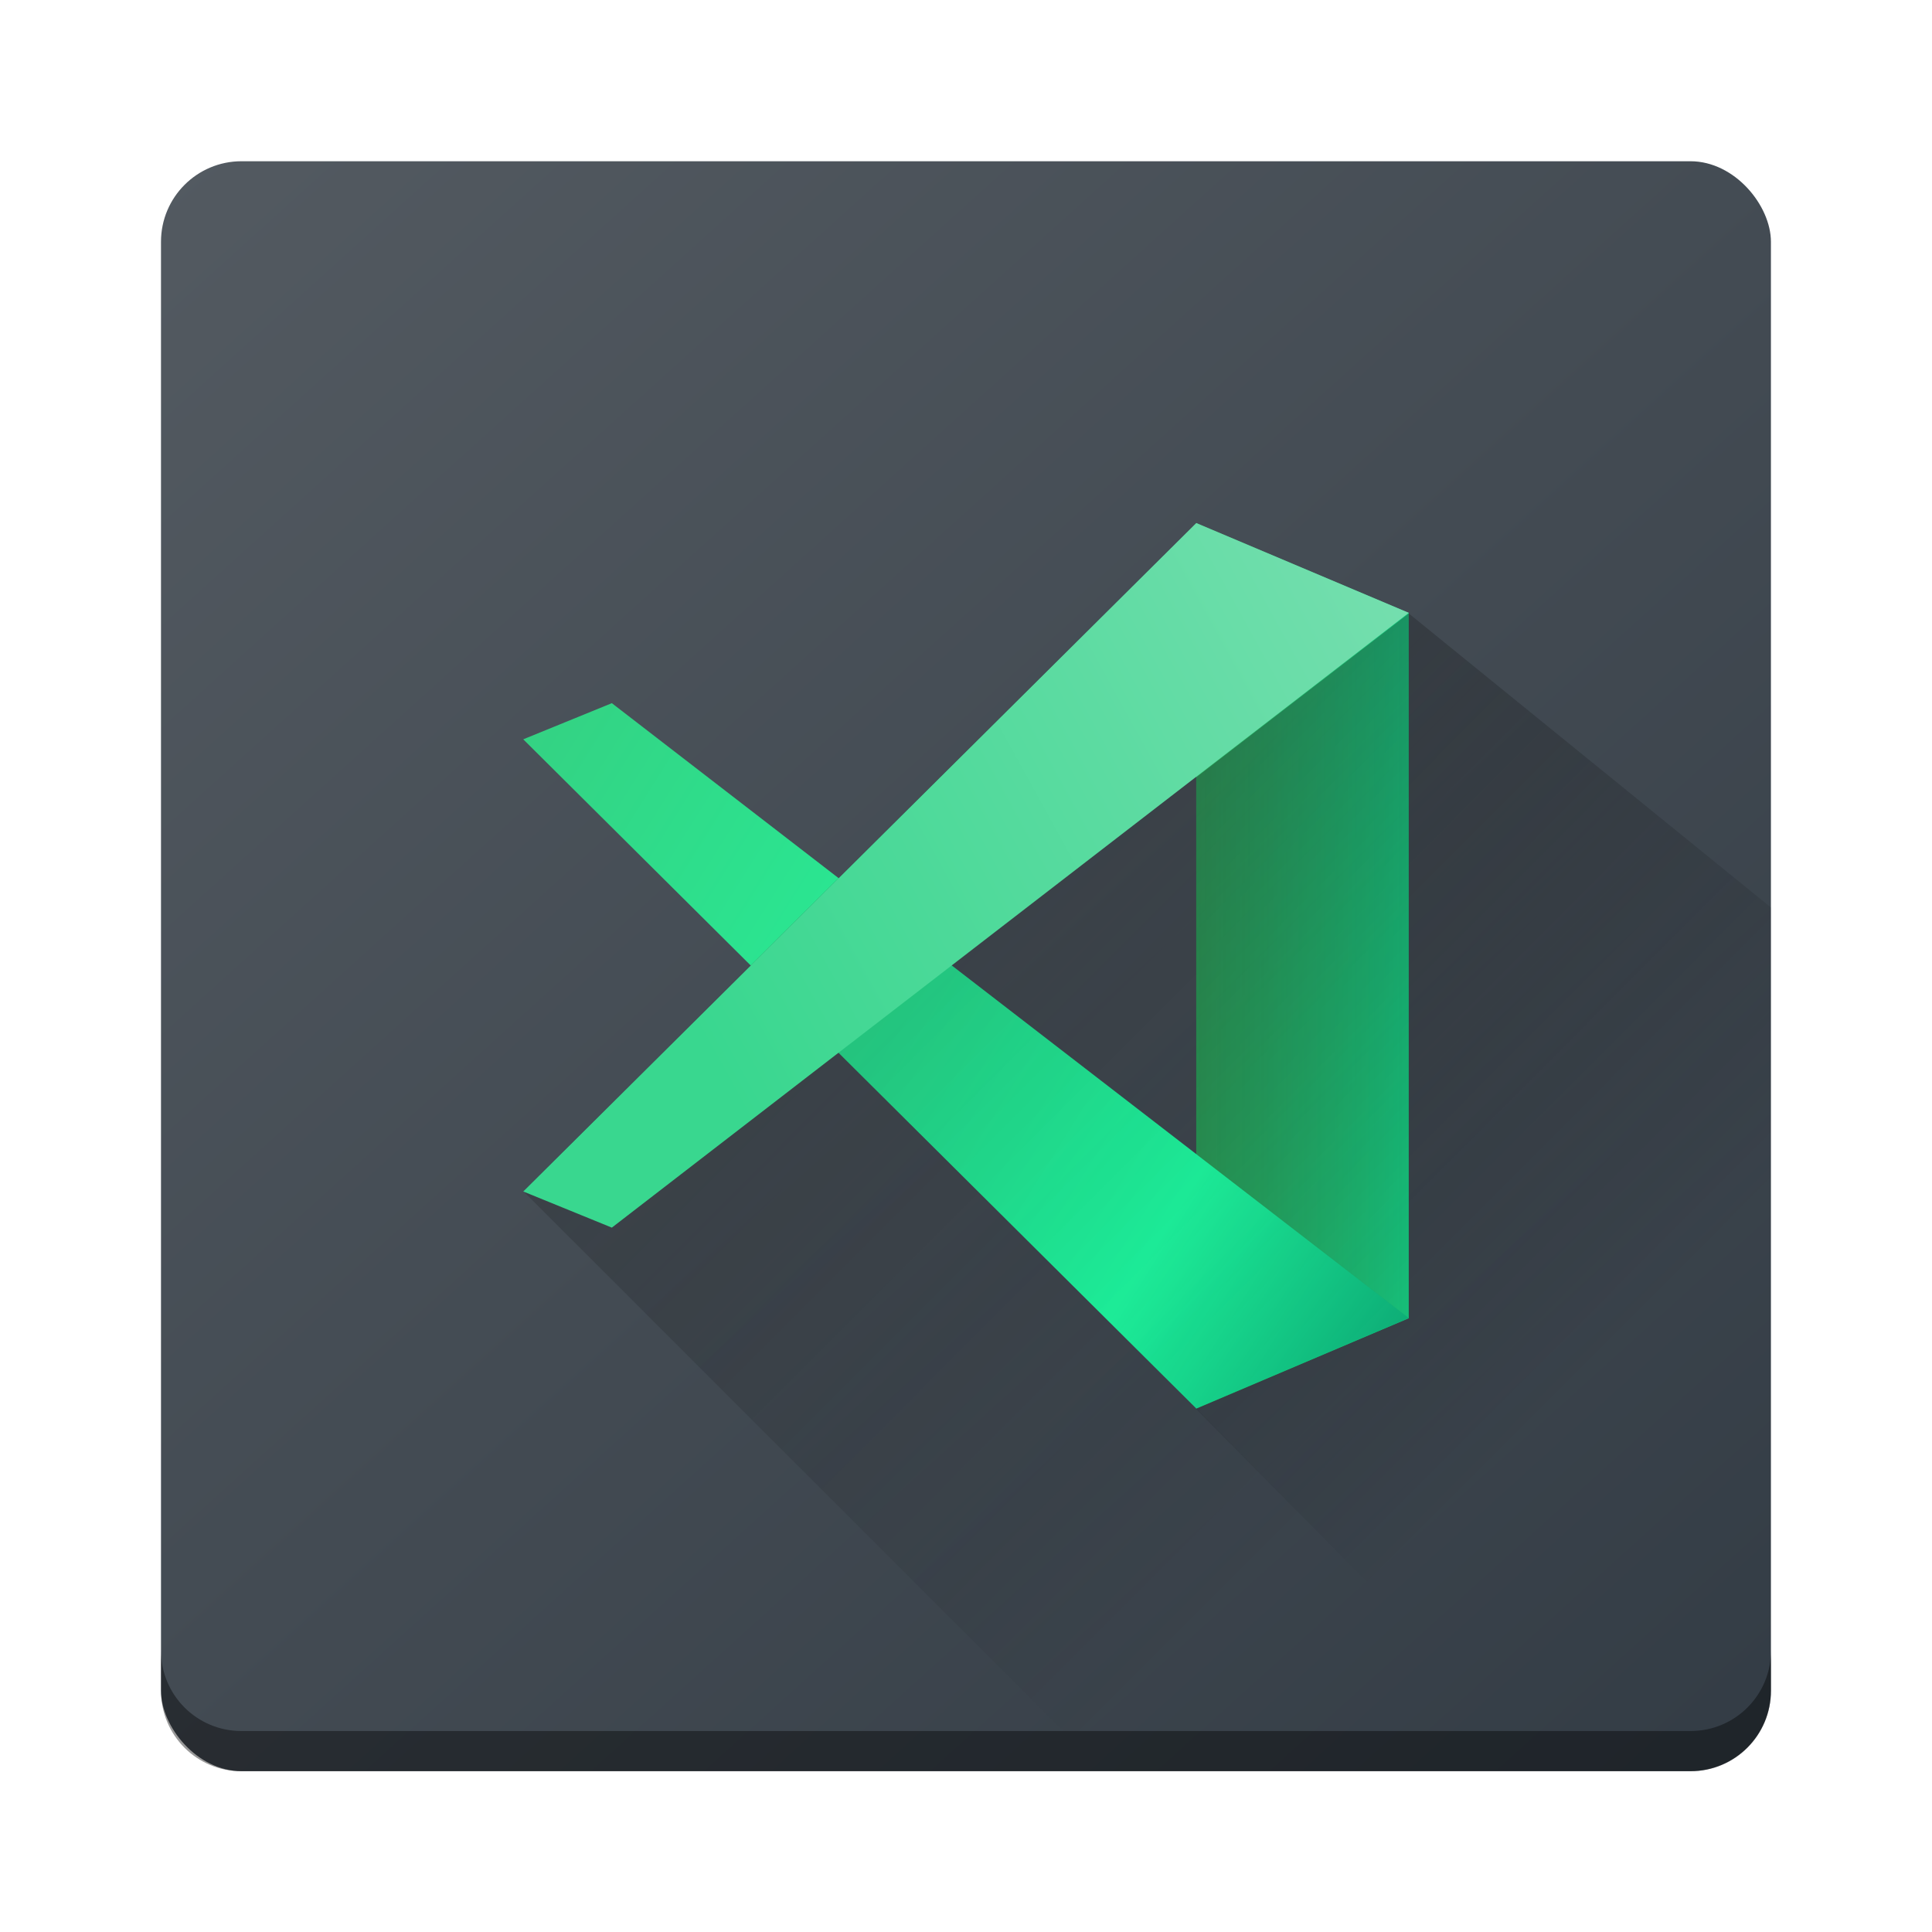 <?xml version="1.0" encoding="UTF-8" standalone="no"?>
<svg
   width="48"
   height="48"
   version="1.1"
   viewBox="0 0 48 48"
   id="svg16"
   sodipodi:docname="vscode-insiders.svg"
   inkscape:version="1.4.2 (ebf0e940d0, 2025-05-08)"
   xmlns:inkscape="http://www.inkscape.org/namespaces/inkscape"
   xmlns:sodipodi="http://sodipodi.sourceforge.net/DTD/sodipodi-0.dtd"
   xmlns:xlink="http://www.w3.org/1999/xlink"
   xmlns="http://www.w3.org/2000/svg"
   xmlns:svg="http://www.w3.org/2000/svg">
  <sodipodi:namedview
     id="namedview16"
     pagecolor="#ffffff"
     bordercolor="#000000"
     borderopacity="0.25"
     inkscape:showpageshadow="2"
     inkscape:pageopacity="0.0"
     inkscape:pagecheckerboard="0"
     inkscape:deskcolor="#d1d1d1"
     inkscape:zoom="16.583333"
     inkscape:cx="23.969849"
     inkscape:cy="24"
     inkscape:window-width="1920"
     inkscape:window-height="1010"
     inkscape:window-x="0"
     inkscape:window-y="0"
     inkscape:window-maximized="1"
     inkscape:current-layer="g16" />
  <defs
     id="defs11">
    <linearGradient
       id="a">
      <stop
         stop-color="#232629"
         offset="0"
         id="stop1" />
      <stop
         stop-opacity="0"
         offset="1"
         id="stop2" />
    </linearGradient>
    <linearGradient
       id="j"
       x1="10.692"
       x2="34.026"
       y1="14.134"
       y2="29.068"
       gradientTransform="matrix(0.943,0,0,0.963,2.92,289.062)"
       gradientUnits="userSpaceOnUse">
      <stop
         stop-color="#349cd2"
         offset="0"
         id="stop3"
         style="stop-color:#34d283;stop-opacity:1;" />
      <stop
         stop-color="#1e92ff"
         offset="0.76"
         id="stop4"
         style="stop-color:#1effa4;stop-opacity:1;" />
      <stop
         stop-color="#0e71b1"
         offset="1"
         id="stop5"
         style="stop-color:#0eb179;stop-opacity:1;" />
    </linearGradient>
    <linearGradient
       id="k"
       x1="22.457"
       x2="27.447"
       y1="290.15"
       y2="287.35"
       gradientTransform="matrix(3.563,0,0,3.639,-62.808,-746.106)"
       gradientUnits="userSpaceOnUse">
      <stop
         stop-color="#1d99f3"
         offset="0"
         id="stop6"
         style="stop-color:#39d78f;stop-opacity:1;" />
      <stop
         stop-color="#3daee9"
         offset="1"
         id="stop7"
         style="stop-color:#74deae;stop-opacity:1;" />
    </linearGradient>
    <linearGradient
       id="l"
       x1="27.447"
       x2="25.966"
       y1="289.76"
       y2="289.76"
       gradientTransform="matrix(3.563,0,0,3.639,-62.808,-746.106)"
       gradientUnits="userSpaceOnUse">
      <stop
         stop-color="#1881ce"
         offset="0"
         id="stop8"
         style="stop-color:#18ce83;stop-opacity:1;" />
      <stop
         stop-color="#2980b9"
         stop-opacity=".867"
         offset="1"
         id="stop9"
         style="stop-color:#29b960;stop-opacity:0.867;" />
    </linearGradient>
    <linearGradient
       id="b"
       x1="1.058"
       x2="11.642"
       y1="285.08"
       y2="296.22"
       gradientTransform="matrix(3.78,0,0,3.591,1.5208436e-4,-735.286)"
       gradientUnits="userSpaceOnUse">
      <stop
         stop-color="#535a61"
         offset="0"
         id="stop10" />
      <stop
         stop-color="#333c45"
         offset="1"
         id="stop11" />
    </linearGradient>
    <linearGradient
       id="h"
       x1="3.456"
       x2="9.315"
       y1="287.76"
       y2="293.61"
       gradientUnits="userSpaceOnUse"
       xlink:href="#a"
       gradientTransform="matrix(3.78,0,0,3.78,1.5132846e-4,-790.213)" />
    <linearGradient
       id="i"
       x1="7.864"
       x2="11.642"
       y1="288.34"
       y2="292.11"
       gradientUnits="userSpaceOnUse"
       xlink:href="#a"
       gradientTransform="matrix(3.78,0,0,3.78,1.5132846e-4,-790.213)" />
  </defs>
  <g
     transform="translate(0,-284.3)"
     id="g16">
    <rect
       x="4"
       y="288.306"
       width="39.998"
       height="39.998"
       rx="2"
       ry="2"
       fill="url(#b)"
       id="rect11"
       style="fill:url(#b);stroke-width:3.78" />
    <path
       d="m 4,325.307 v 1 c 0,1.108 0.892,2 2,2 h 36 c 1.108,0 2,-0.892 2,-2 v -1 c 0,1.108 -0.892,2 -2,2 H 6 c -1.108,0 -2,-0.892 -2,-2 z"
       opacity="0.4"
       id="path11"
       style="stroke-width:3.78" />
    <path
       d="m 29.72,319.298 5.28,-2.246 V 299.529 l -5.28,-2.231 z"
       fill="url(#l)"
       id="path12"
       style="fill:url(#l);stroke-width:3.78" />
    <path
       d="m 29.72,303.613 v 15.696 l 7.904,8 H 44 v -20.461 l -9,-7.307 z"
       fill="url(#i)"
       opacity="0.4"
       id="path13"
       style="fill:url(#i);stroke-width:3.78" />
    <path
       d="m 13,302.668 16.72,16.625 5.28,-2.246 -19.799,-15.277 z"
       fill="url(#j)"
       style="isolation:isolate;fill:url(#j);stroke-width:3.78"
       id="path14" />
    <path
       d="m 13,313.893 14.392,14.392 H 38.608 l -8.888,-9 5.28,-2.246 -5.28,-4.074 v -15.68 z"
       fill="url(#h)"
       opacity="0.35"
       id="path15"
       style="fill:url(#h);stroke-width:3.78" />
    <path
       d="m 15.201,314.8 -2.201,-0.898 16.72,-16.608 5.28,2.231 z"
       fill="url(#k)"
       id="path16"
       style="fill:url(#k);stroke-width:3.78" />
  </g>
</svg>
